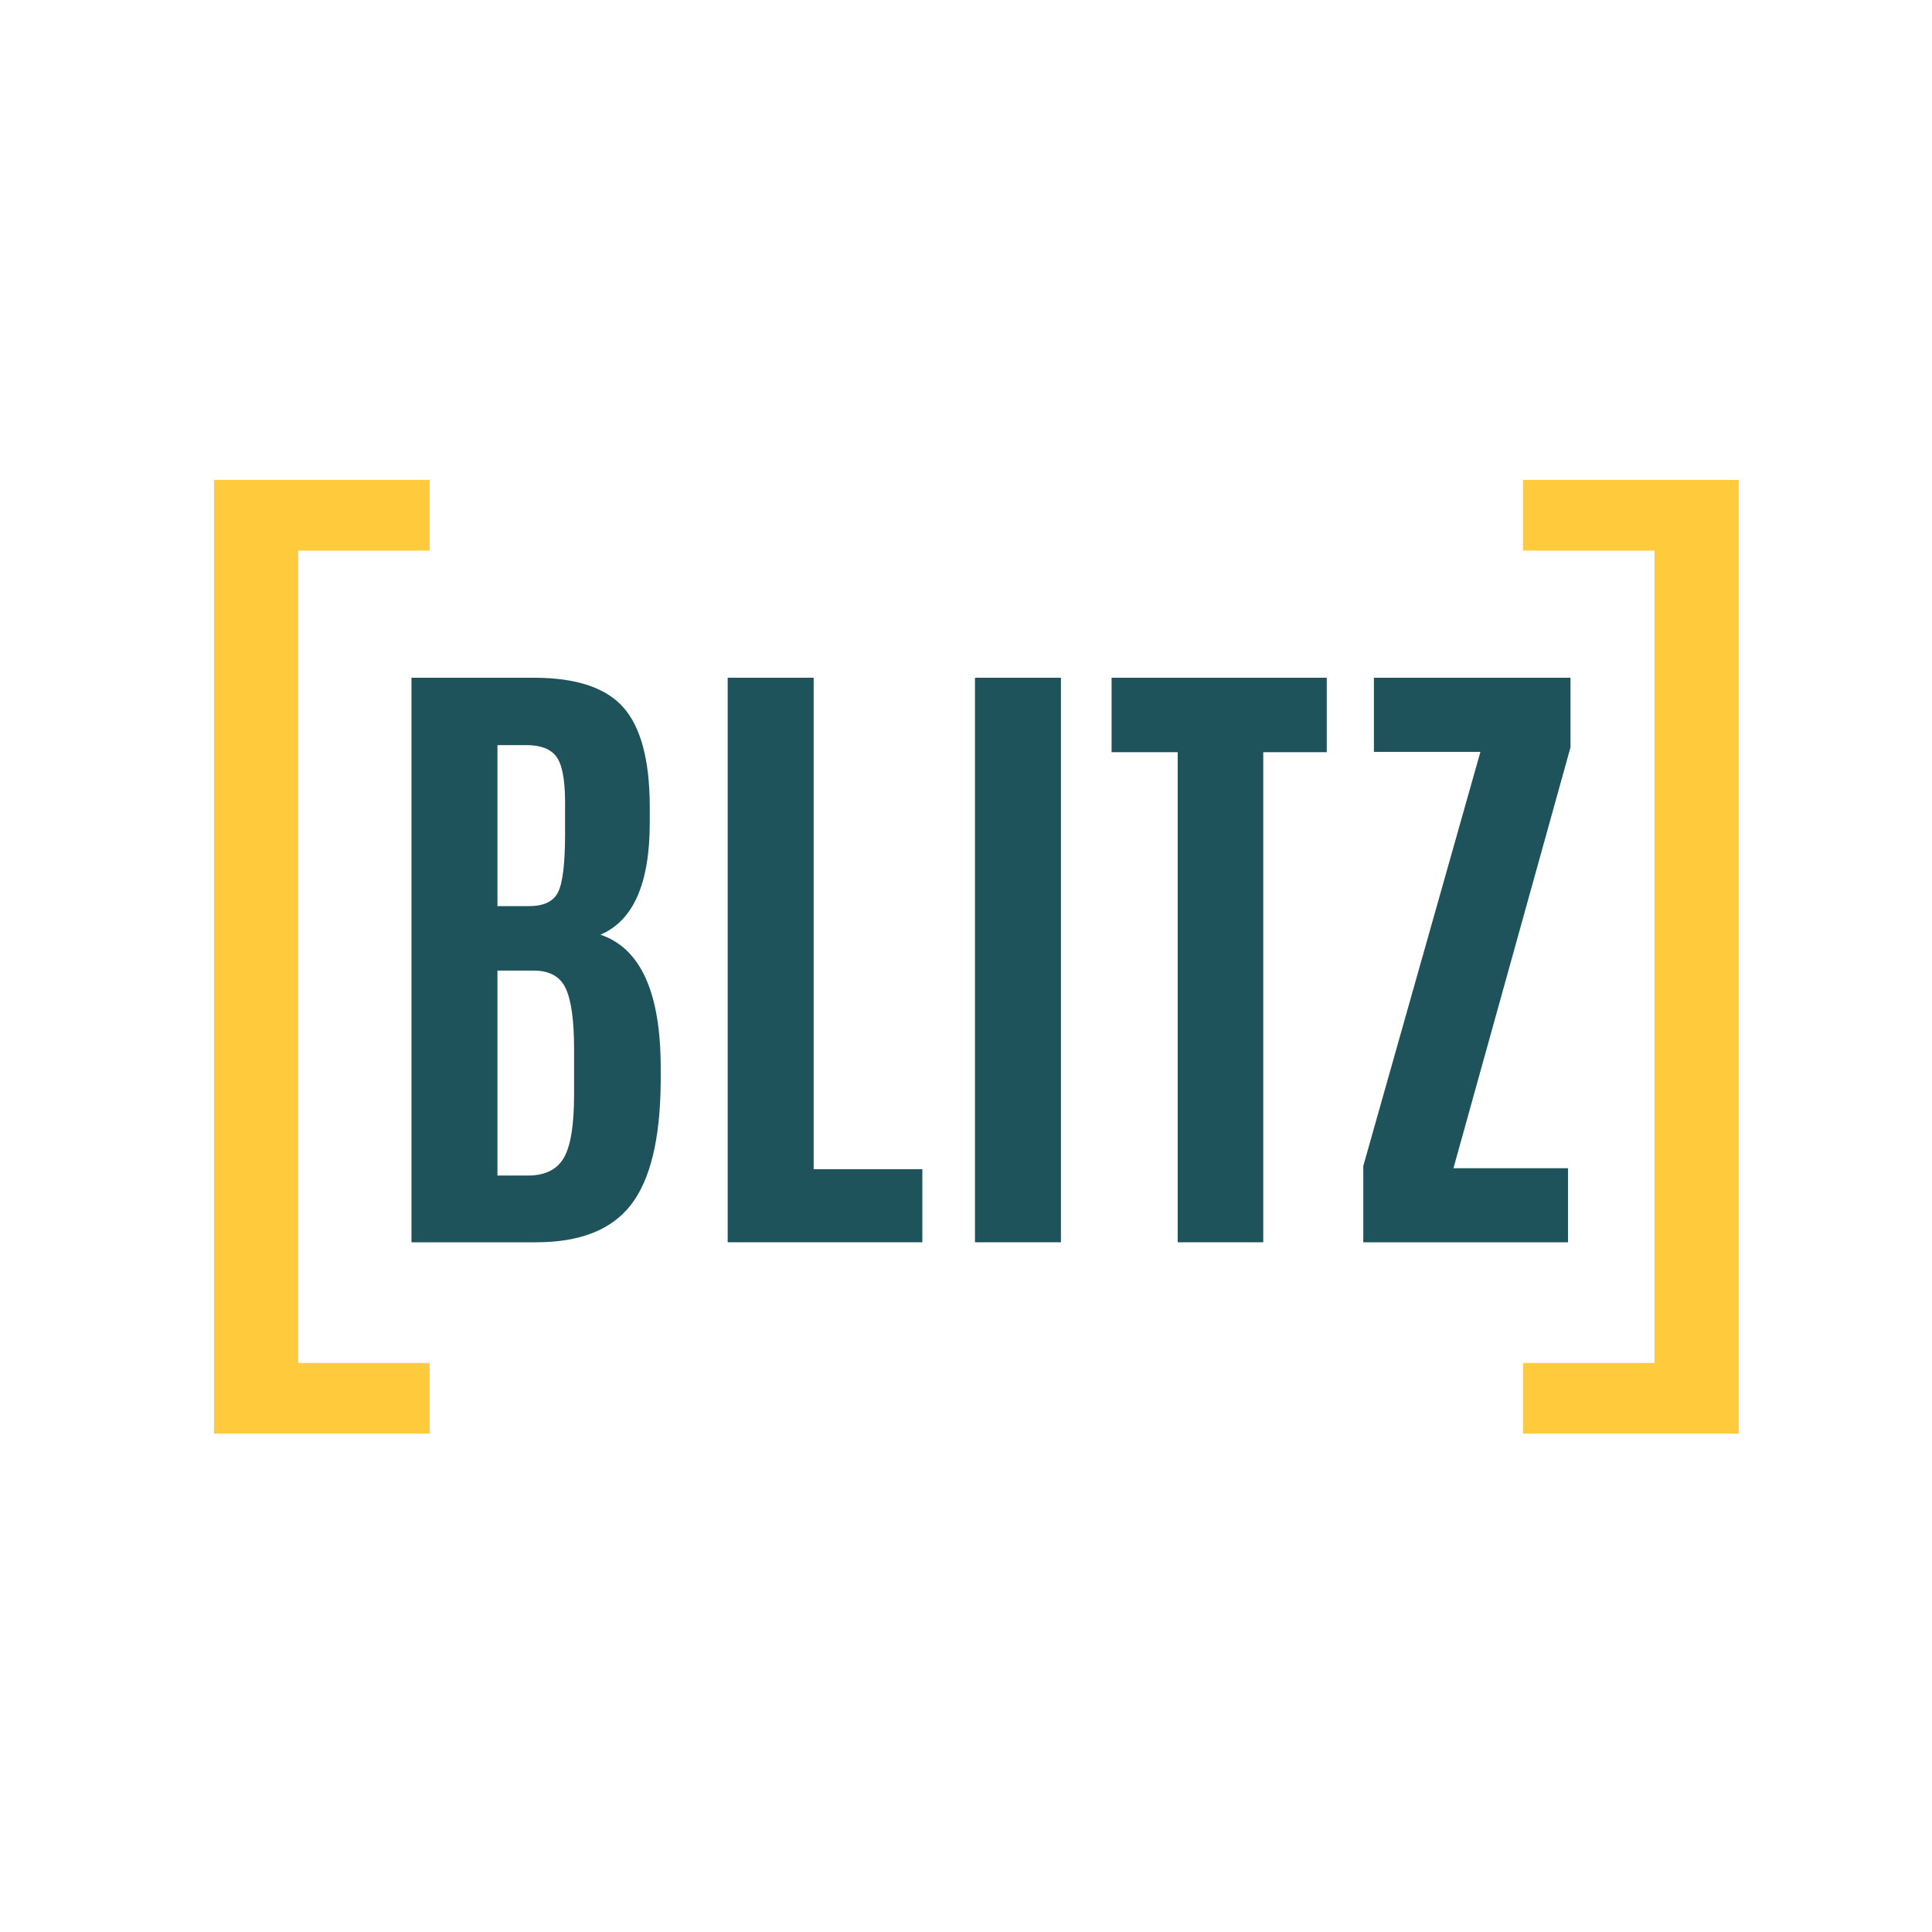 <svg xmlns="http://www.w3.org/2000/svg" xmlns:xlink="http://www.w3.org/1999/xlink" width="300" zoomAndPan="magnify" viewBox="0 0 375 375" height="300" preserveAspectRatio="xMidYMid meet" version="1.0"><defs><g/></defs><g fill="#ffcb3d" fill-opacity="1"><g transform="translate(16.846, 256.218)"><g><path d="M 66.547 22.047 L 24.688 22.047 L 24.688 -163.062 L 66.547 -163.062 L 66.547 -149.344 L 41.031 -149.344 L 41.031 8.328 L 66.547 8.328 Z M 66.547 22.047 "/></g></g></g><g fill="#ffcb3d" fill-opacity="1"><g transform="translate(121.33, 256.218)"><g/></g></g><g fill="#ffcb3d" fill-opacity="1"><g transform="translate(204.731, 256.218)"><g/></g></g><g fill="#ffcb3d" fill-opacity="1"><g transform="translate(288.123, 256.218)"><g><path d="M 49.359 22.047 L 7.484 22.047 L 7.484 8.328 L 33.016 8.328 L 33.016 -149.344 L 7.484 -149.344 L 7.484 -163.062 L 49.359 -163.062 Z M 49.359 22.047 "/></g></g></g><g fill="#1f535b" fill-opacity="1"><g transform="translate(71.023, 241.125)"><g><path d="M 55.094 -81.438 C 55.094 -69.645 51.898 -62.398 45.516 -59.703 C 53.316 -57.086 57.219 -48.477 57.219 -33.875 L 57.219 -31.062 C 57.133 -20.062 55.211 -12.133 51.453 -7.281 C 47.703 -2.426 41.57 0 33.062 0 L 8.844 0 L 8.844 -109.578 L 32.562 -109.578 C 40.738 -109.578 46.523 -107.676 49.922 -103.875 C 53.328 -100.07 55.051 -93.711 55.094 -84.797 Z M 25.531 -12.953 L 31.438 -12.953 C 34.758 -12.953 37.082 -14.094 38.406 -16.375 C 39.738 -18.656 40.406 -22.742 40.406 -28.641 L 40.406 -37.484 C 40.406 -43.047 39.863 -46.977 38.781 -49.281 C 37.707 -51.582 35.633 -52.734 32.562 -52.734 L 25.531 -52.734 Z M 25.531 -65.25 L 31.688 -65.25 C 34.551 -65.25 36.426 -66.16 37.312 -67.984 C 38.207 -69.805 38.656 -73.562 38.656 -79.25 L 38.656 -85.844 C 38.613 -90.082 38.031 -92.914 36.906 -94.344 C 35.789 -95.781 33.863 -96.5 31.125 -96.5 L 25.531 -96.5 Z M 25.531 -65.25 "/></g></g></g><g fill="#1f535b" fill-opacity="1"><g transform="translate(133.024, 241.125)"><g><path d="M 8.219 0 L 8.219 -109.578 L 24.906 -109.578 L 24.906 -14.188 L 46 -14.188 L 46 0 Z M 8.219 0 "/></g></g></g><g fill="#1f535b" fill-opacity="1"><g transform="translate(180.396, 241.125)"><g><path d="M 8.844 0 L 8.844 -109.578 L 25.531 -109.578 L 25.531 0 Z M 8.844 0 "/></g></g></g><g fill="#1f535b" fill-opacity="1"><g transform="translate(214.758, 241.125)"><g><path d="M 13.828 0 L 13.828 -95.125 L 1 -95.125 L 1 -109.578 L 42.766 -109.578 L 42.766 -95.125 L 30.438 -95.125 L 30.438 0 Z M 13.828 0 "/></g></g></g><g fill="#1f535b" fill-opacity="1"><g transform="translate(258.52, 241.125)"><g><path d="M 6.094 0 L 6.094 -14.812 L 28.828 -95.188 L 8.156 -95.188 L 8.156 -109.578 L 46.312 -109.578 L 46.312 -96.062 L 23.594 -14.375 L 45.828 -14.375 L 45.828 0 Z M 6.094 0 "/></g></g></g></svg>